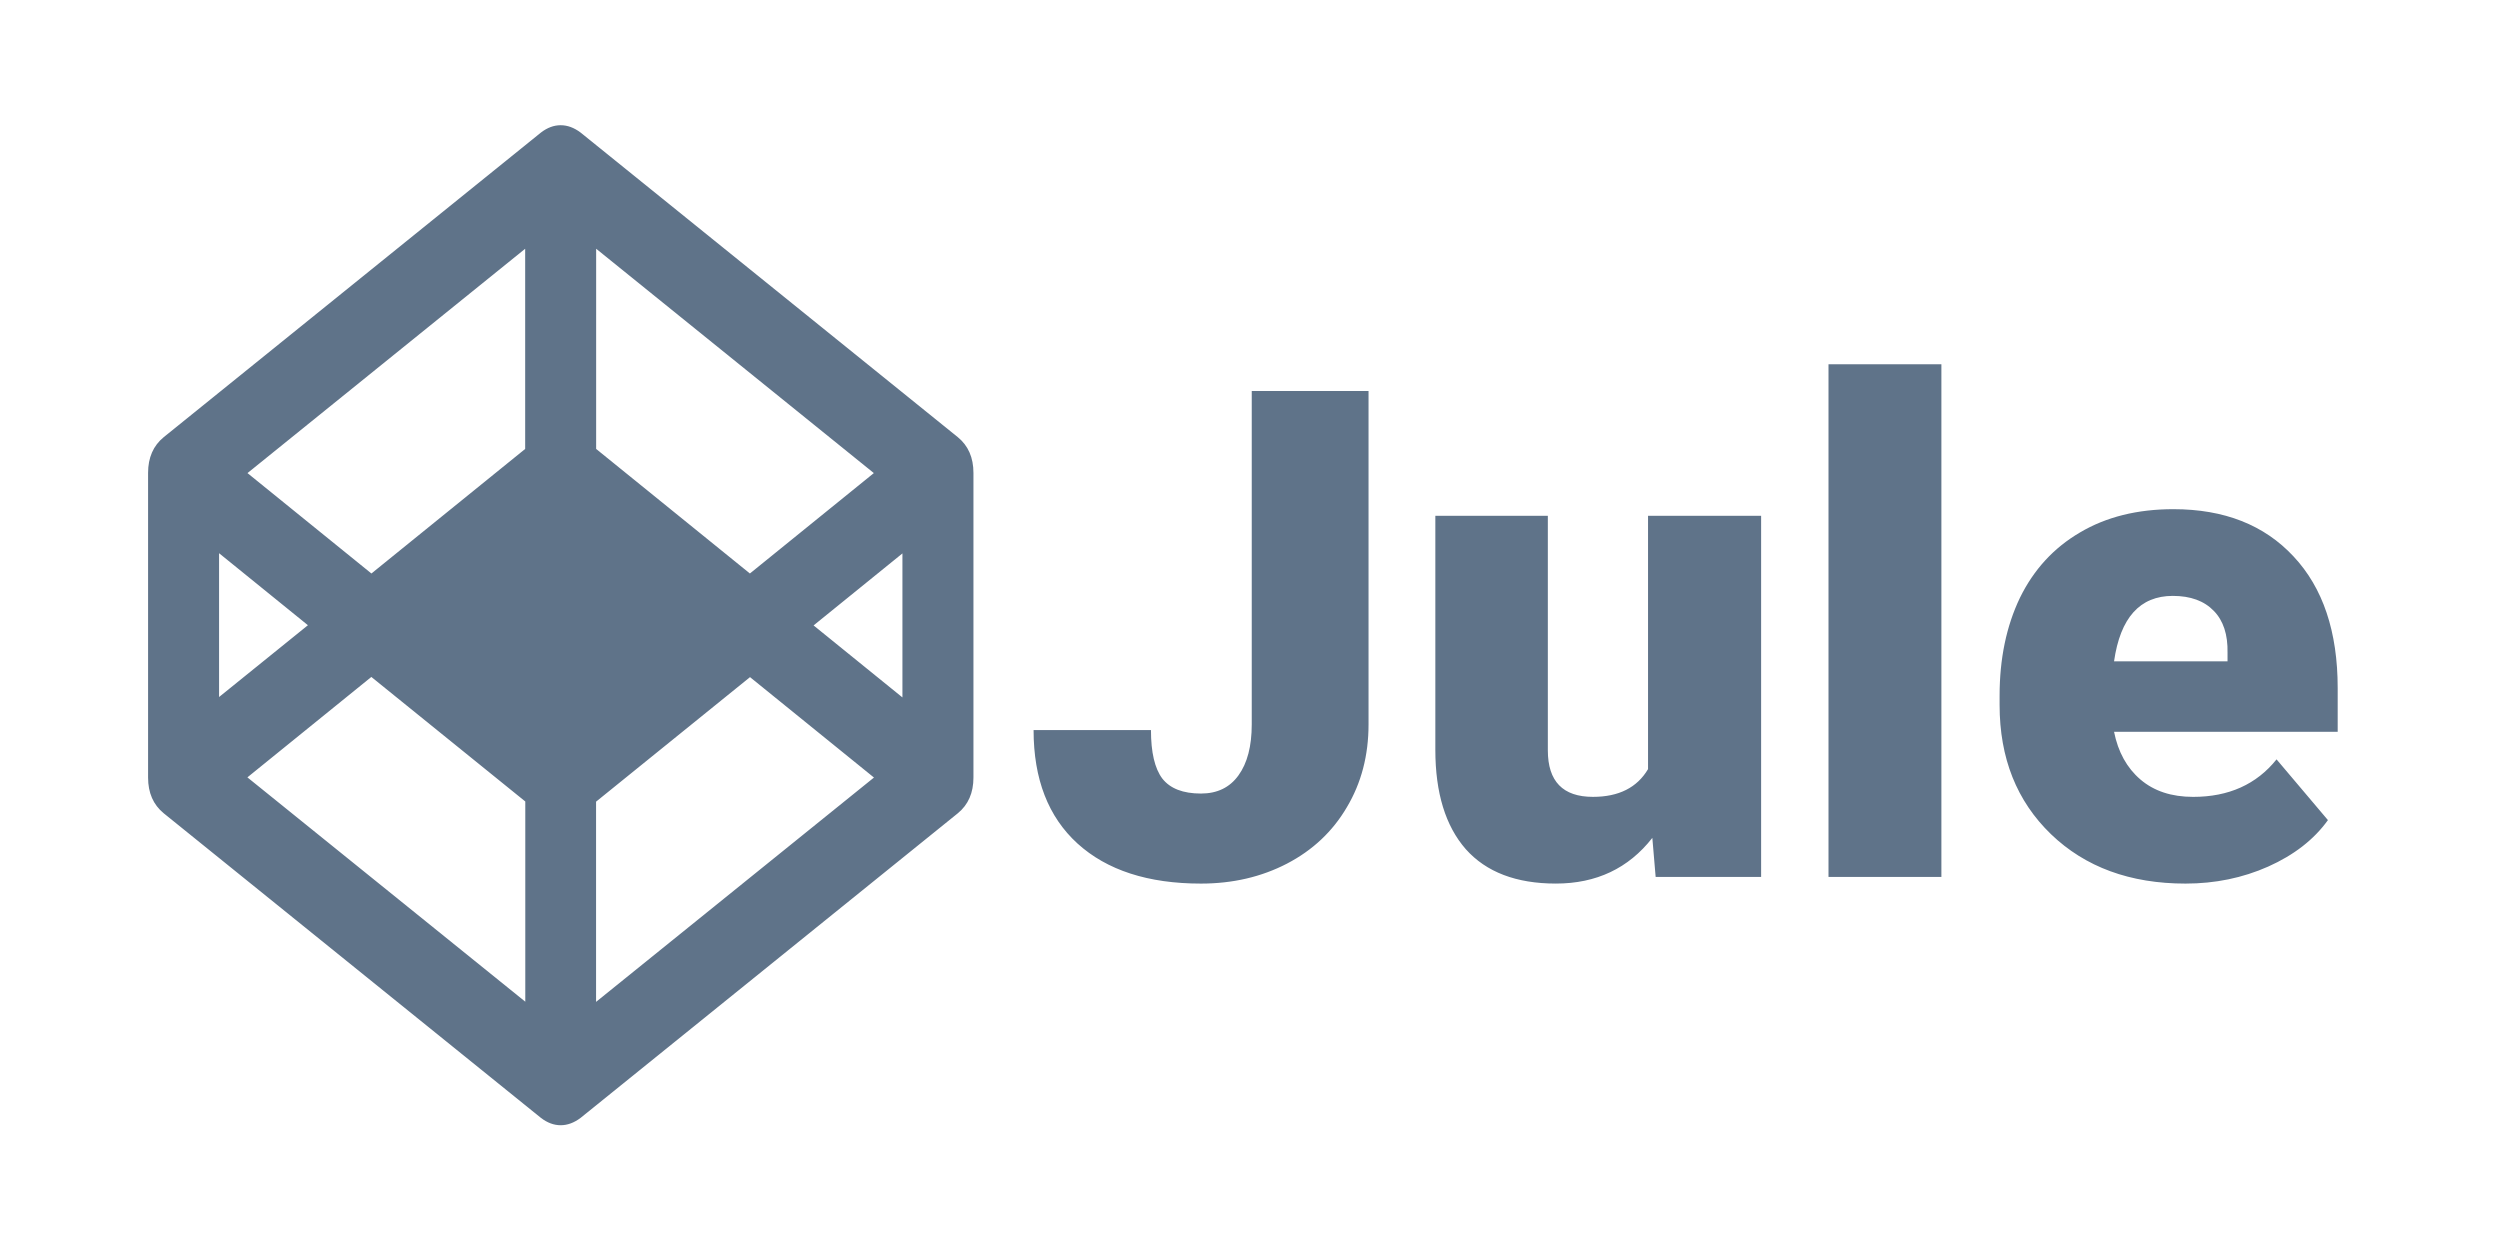 <svg viewBox="0 0 1280 640" width="1280" height="640" xmlns="http://www.w3.org/2000/svg">
   <path d="m287.06 64.111c-3.462 0-6.822 1.244-10.076 3.736l-193.17 155.99c-5.331 4.362-7.998 10.456-7.998 18.279v155.99c0 7.824 2.667 13.917 7.998 18.279l193.17 155.99c3.254 2.492 6.615 3.738 10.076 3.738 3.462 0 6.854-1.246 10.178-3.738l193.17-155.99c5.332-4.362 7.996-10.456 7.996-18.279v-155.99c0-7.824-2.664-13.917-7.996-18.279l-193.17-155.99c-3.323-2.493-6.716-3.736-10.178-3.736zm-18.174 63.248v102.5l-78.721 63.77-63.455-51.408 142.18-114.86zm36.348 0 142.17 114.86-63.455 51.408-78.723-63.768 0.006-102.5zm630.96 59.137v262.5h57.801v-262.5h-57.801zm-295.3 13.699v170.7c0 11.133-2.265 19.835-6.799 26.102-4.467 6.2-10.868 9.301-19.201 9.301-9.2 0-15.799-2.564-19.799-7.697-3.866-5.133-5.801-13.403-5.801-24.803h-60.1c0 25.066 7.5 44.433 22.5 58.1 15.066 13.667 36.133 20.5 63.199 20.5 16.2 0 30.867-3.399 44-10.199 13.2-6.867 23.435-16.5 30.701-28.9 7.4-12.4 11.098-26.535 11.098-42.402v-170.7h-59.799zm471.9 60.502c-18.467 0-34.402 3.967-47.801 11.9-13.467 7.867-23.732 19.036-30.799 33.502-6.933 14.466-10.4 31.164-10.4 50.098v4.799c0 27.134 8.77 49.166 26.303 66.1 17.533 16.866 40.498 25.301 68.898 25.301 15.133 0 29.233-2.899 42.299-8.699 13.267-5.933 23.467-13.868 30.6-23.801l-26.299-31.098c-10.266 12.8-24.5 19.201-42.699 19.201-11.067 0-20.068-2.969-27.002-8.902-6.933-5.933-11.431-14.069-13.498-24.402h114.5v-22.398c0-28.866-7.535-51.336-22.602-67.402-15-16.133-35.5-24.197-61.5-24.197zm-377.9 3.402v119.79c0 22.067 5.199 39.034 15.6 50.9 10.467 11.733 25.833 17.598 46.1 17.598 20.734 0 37.201-7.796 49.4-23.396l1.699 20h54v-184.9h-57.9v129.7c-5.6 9.466-15 14.201-28.199 14.201-15.4 0-23.1-7.935-23.1-23.801v-120.1l-57.6-0.002zm-622.73 19.143 45.49 36.867-45.49 36.762v-73.629zm349.88 0.105v73.732l-45.49-36.865 45.49-36.867zm650.45 21.75c9.067 0 16.066 2.564 21 7.697 4.867 5 7.2 12.134 7 21.4v4.402h-58.1c3.2-22.333 13.233-33.5 30.1-33.5zm-922.37 41.494 78.824 63.766v102.51l-142.28-114.86 63.455-51.408zm193.89 0.102 63.453 51.408-142.28 114.86v-102.51l78.826-63.766z" fill="#5f7389"/>
</svg>
